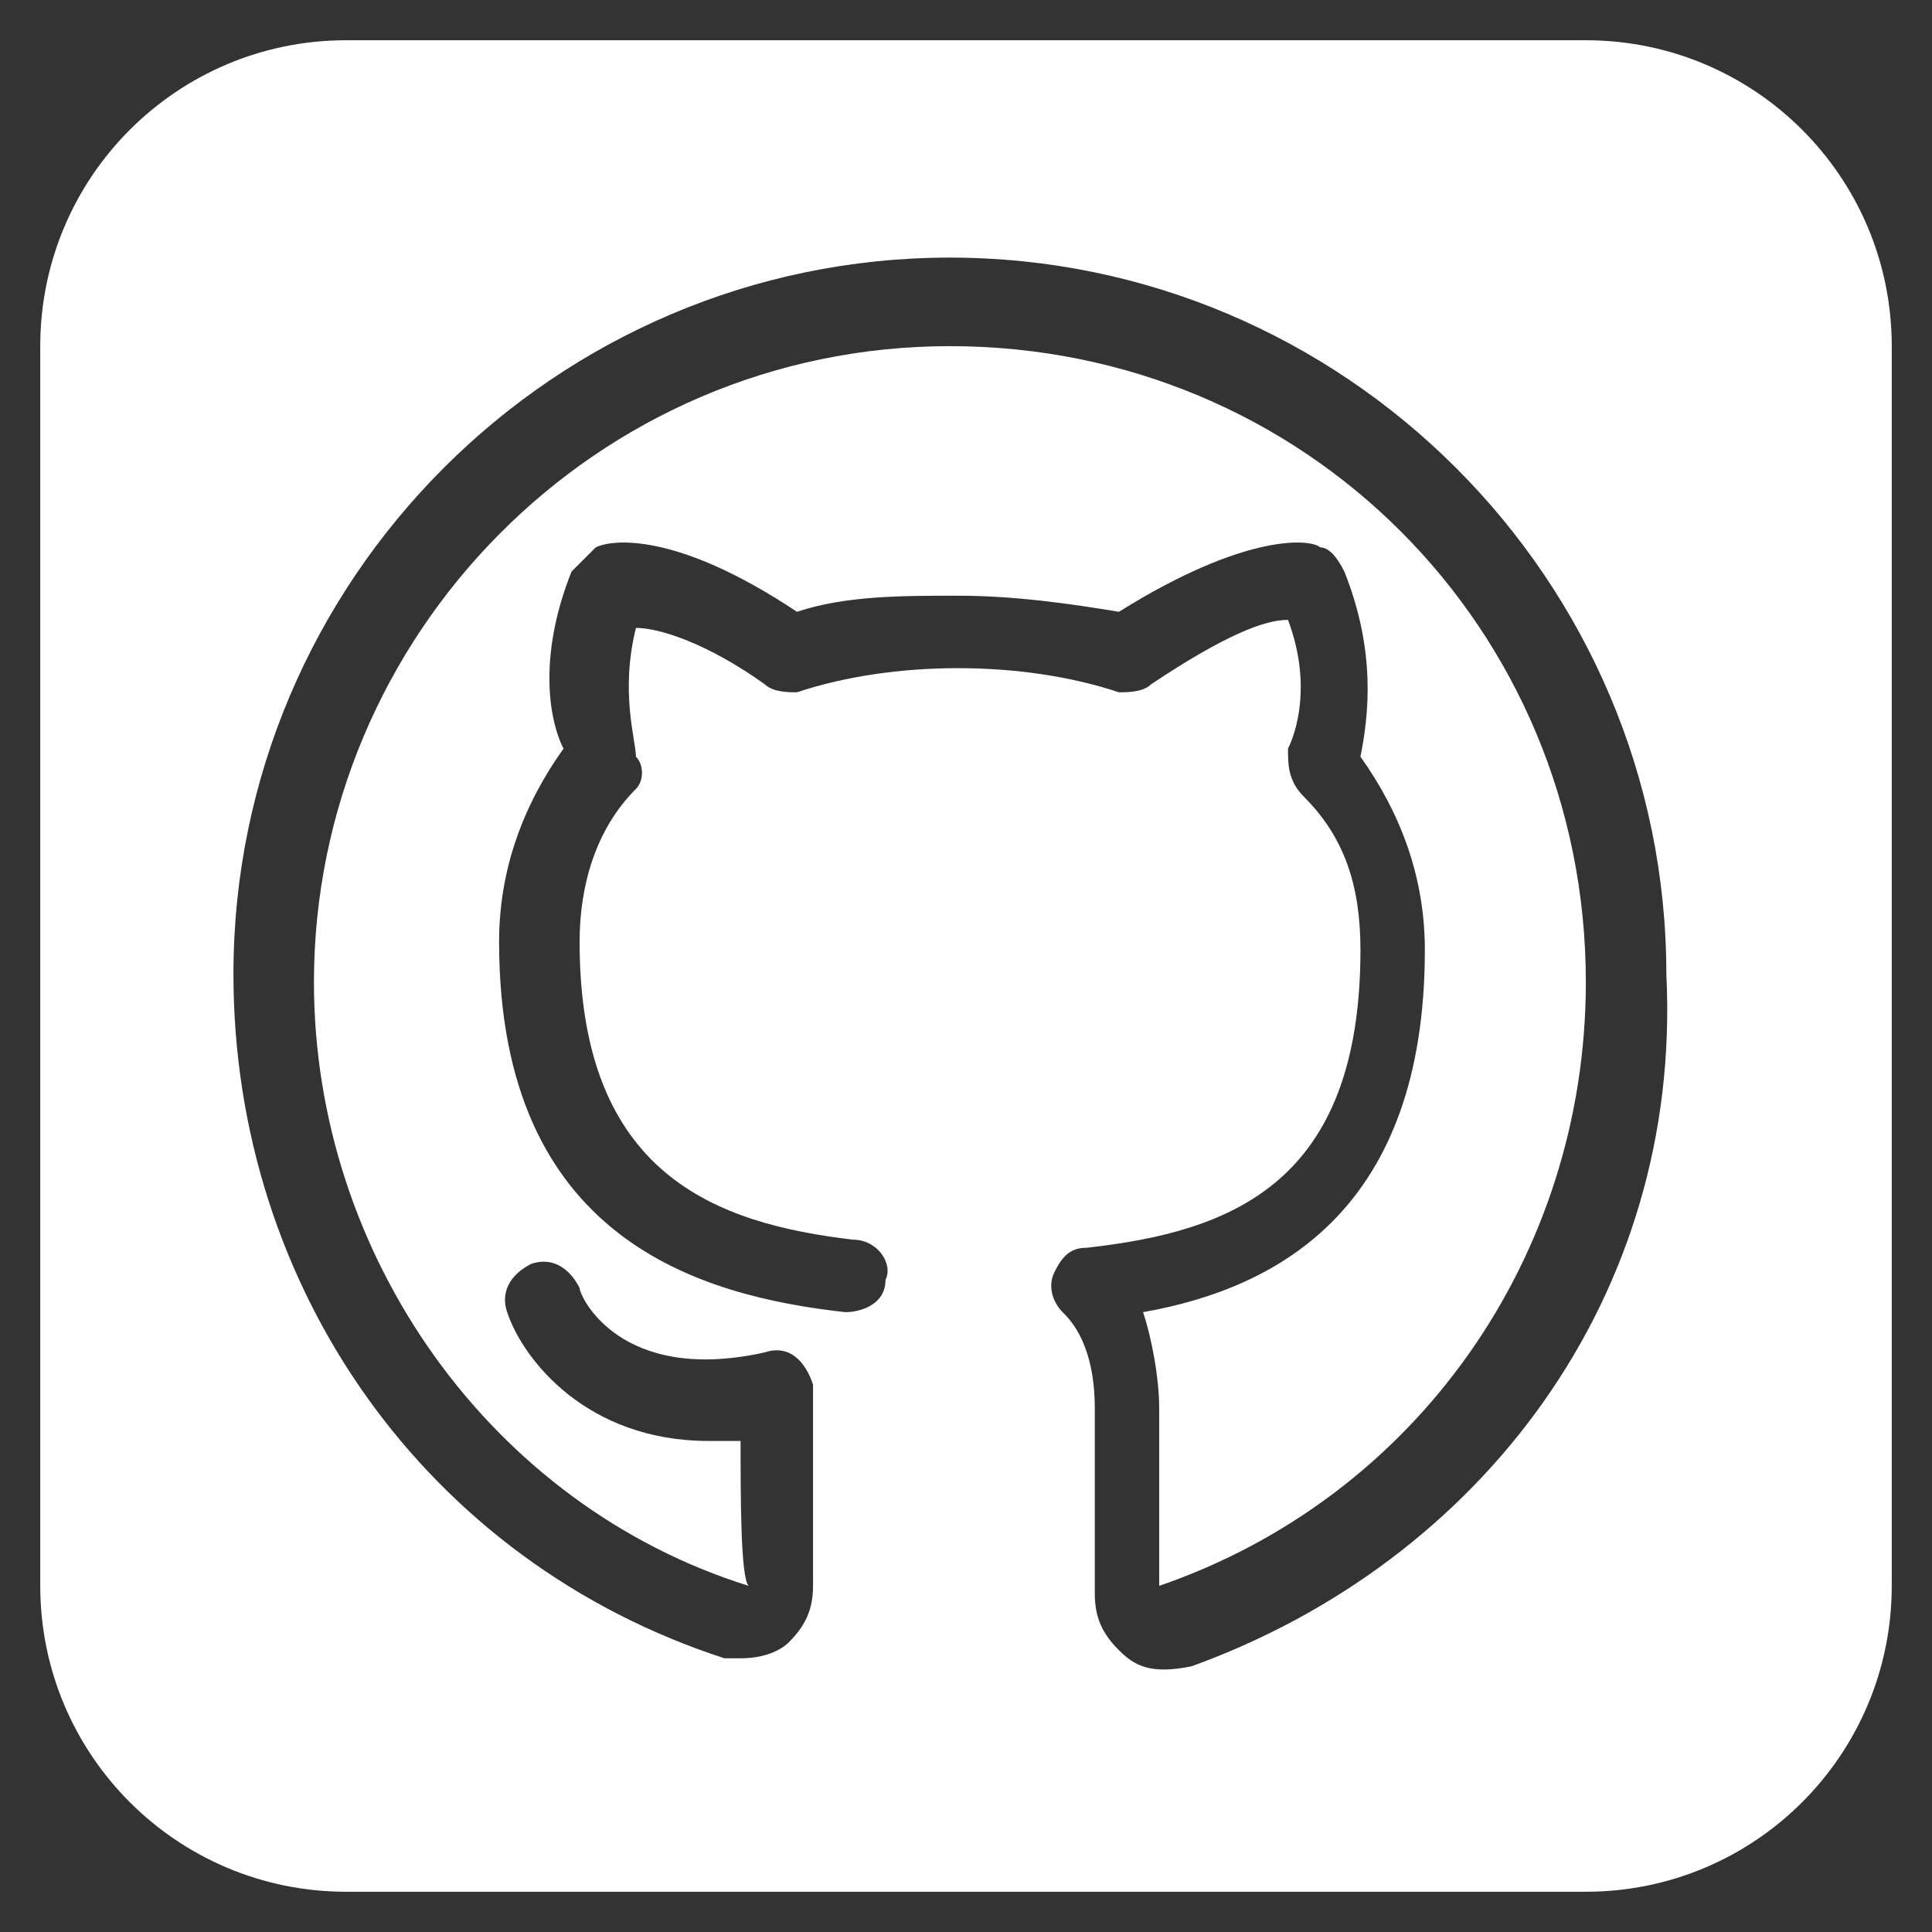 <svg enable-background="new 0 0 24 24" height="24" viewBox="0 0 24 24" width="24" xmlns="http://www.w3.org/2000/svg"><rect x="0" y="0" width="24" height="24" fill="#333333" stroke="none"/><path d="m19.7.5h-15.4c-2.1 0-3.8 1.7-3.8 3.8v15.4c0 2.1 1.7 3.8 3.8 3.8h15.4c2.1 0 3.8-1.7 3.8-3.8v-15.4c0-2.1-1.7-3.8-3.8-3.8zm-4.9 20.2c-.5.1-.7 0-.9-.2s-.3-.4-.3-.7v-.5c0-.4 0-1.1 0-1.8 0-.8-.3-1.1-.4-1.2s-.2-.3-.1-.5.2-.3.4-.3c1.8-.2 3.4-.8 3.4-3.7 0-.8-.2-1.4-.7-1.9-.2-.2-.2-.4-.2-.6.1-.2.3-.8 0-1.6-.3 0-.8.2-1.7.8-.1.1-.3.1-.4.1-.6-.2-1.3-.3-2-.3s-1.4.1-2 .3c-.1 0-.3 0-.4-.1-.7-.5-1.3-.7-1.6-.7-.2.8 0 1.4 0 1.6.1.1.1.3 0 .4-.5.5-.7 1.2-.7 1.9 0 2.9 1.7 3.5 3.4 3.7.3 0 .5.3.4.5 0 .3-.3.4-.5.4-1.8-.2-4.3-.9-4.3-4.6 0-.9.3-1.7.8-2.4-.2-.4-.3-1.2.1-2.2.1-.1.2-.2.3-.3.2-.1 1-.2 2.5.8.6-.2 1.3-.2 2-.2s1.4.1 2 .2c1.6-1 2.4-.9 2.5-.8.1 0 .2.1.3.3.4 1 .3 1.8.2 2.3.5.7.8 1.5.8 2.4 0 3.2-1.8 4.2-3.5 4.5.1.3.2.8.2 1.2v1.8.4c3.2-1.1 5.3-4.1 5.3-7.5 0-4.4-3.5-7.9-7.9-7.9s-7.9 3.6-7.9 7.9c0 3.4 2.2 6.5 5.4 7.5-.1-.1-.1-1.1-.1-1.8-.1 0-.2 0-.4 0-1.5 0-2.3-1-2.5-1.6-.1-.3.1-.5.3-.6.3-.1.5.1.6.3 0 .1.5 1.2 2.3.8.3-.1.5.1.6.4v.2.1 2.2c0 .3-.1.5-.3.7-.1.1-.3.2-.6.2-.1 0-.1 0-.2 0-3.7-1.2-6.1-4.6-6.1-8.5 0-4.9 4-8.9 8.9-8.9s8.9 4 8.9 8.9c.2 4-2.3 7.3-5.9 8.6z" fill="#fff"/></svg>